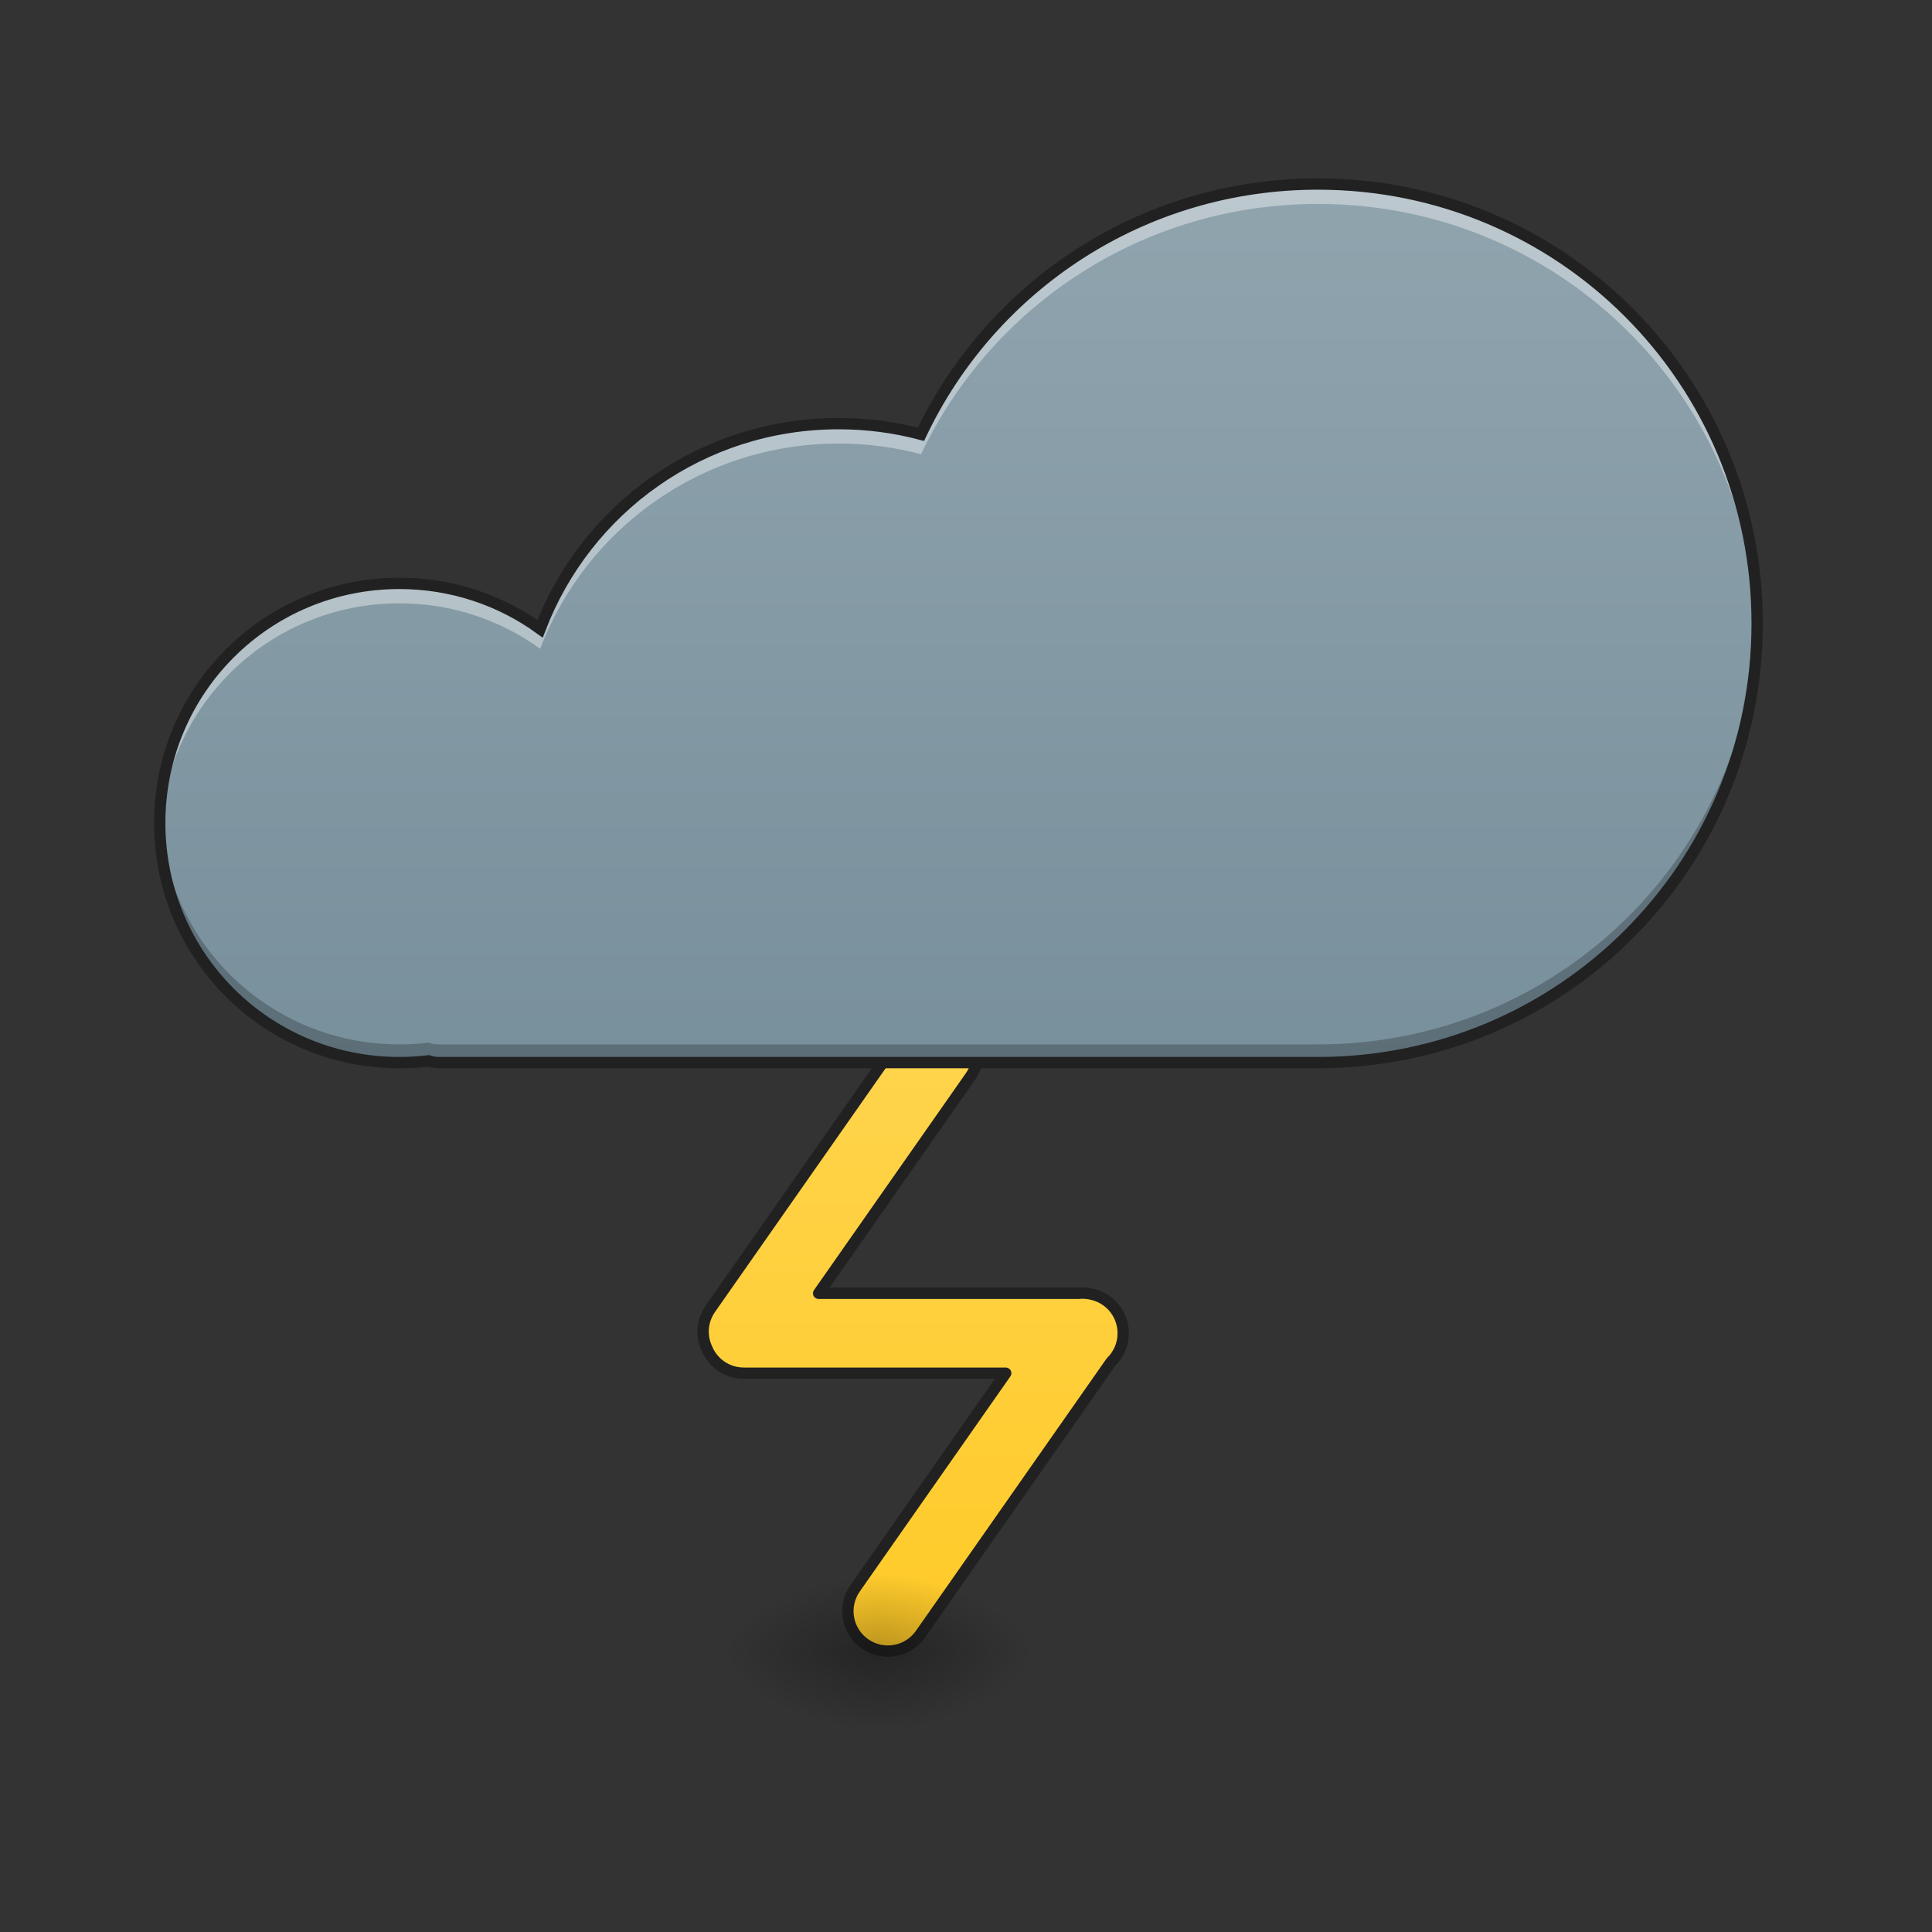 
<svg xmlns="http://www.w3.org/2000/svg" xmlns:xlink="http://www.w3.org/1999/xlink" width="512px" height="512px" viewBox="0 0 512 512" version="1.1">
<rect x="0" y="0" width="512" height="512" fill="#333333" stroke="none"/>
<defs>
<linearGradient id="linear0" gradientUnits="userSpaceOnUse" x1="232.833" y1="222.917" x2="232.833" y2="48.292" >
<stop offset="0" style="stop-color:rgb(100%,79.216%,15.686%);stop-opacity:1;"/>
<stop offset="1" style="stop-color:rgb(100%,83.529%,30.98%);stop-opacity:1;"/>
</linearGradient>
<linearGradient id="linear1" gradientUnits="userSpaceOnUse" x1="960" y1="1695.118" x2="960" y2="815.118" gradientTransform="matrix(0.265,0,0,0.265,0,-166.935)">
<stop offset="0" style="stop-color:rgb(47.059%,56.471%,61.176%);stop-opacity:1;"/>
<stop offset="1" style="stop-color:rgb(56.471%,64.314%,68.235%);stop-opacity:1;"/>
</linearGradient>
<radialGradient id="radial0" gradientUnits="userSpaceOnUse" cx="450.909" cy="189.579" fx="450.909" fy="189.579" r="21.167" gradientTransform="matrix(0,-1.25,-2.25,-0,654.156,1006.941)">
<stop offset="0" style="stop-color:rgb(0%,0%,0%);stop-opacity:0.314;"/>
<stop offset="0.222" style="stop-color:rgb(0%,0%,0%);stop-opacity:0.275;"/>
<stop offset="1" style="stop-color:rgb(0%,0%,0%);stop-opacity:0;"/>
</radialGradient>
<radialGradient id="radial1" gradientUnits="userSpaceOnUse" cx="450.909" cy="189.579" fx="450.909" fy="189.579" r="21.167" gradientTransform="matrix(-0,1.25,2.25,0,-188.445,-131.024)">
<stop offset="0" style="stop-color:rgb(0%,0%,0%);stop-opacity:0.314;"/>
<stop offset="0.222" style="stop-color:rgb(0%,0%,0%);stop-opacity:0.275;"/>
<stop offset="1" style="stop-color:rgb(0%,0%,0%);stop-opacity:0;"/>
</radialGradient>
<radialGradient id="radial2" gradientUnits="userSpaceOnUse" cx="450.909" cy="189.579" fx="450.909" fy="189.579" r="21.167" gradientTransform="matrix(-0,-1.25,2.25,-0,-188.445,1006.941)">
<stop offset="0" style="stop-color:rgb(0%,0%,0%);stop-opacity:0.314;"/>
<stop offset="0.222" style="stop-color:rgb(0%,0%,0%);stop-opacity:0.275;"/>
<stop offset="1" style="stop-color:rgb(0%,0%,0%);stop-opacity:0;"/>
</radialGradient>
<radialGradient id="radial3" gradientUnits="userSpaceOnUse" cx="450.909" cy="189.579" fx="450.909" fy="189.579" r="21.167" gradientTransform="matrix(0,1.25,-2.25,0,654.156,-131.024)">
<stop offset="0" style="stop-color:rgb(0%,0%,0%);stop-opacity:0.314;"/>
<stop offset="0.222" style="stop-color:rgb(0%,0%,0%);stop-opacity:0.275;"/>
<stop offset="1" style="stop-color:rgb(0%,0%,0%);stop-opacity:0;"/>
</radialGradient>
</defs>
<g id="surface1">
<path style="fill-rule:nonzero;fill:url(#linear0);stroke-width:3;stroke-linecap:square;stroke-linejoin:round;stroke:rgb(12.941%,12.941%,12.941%);stroke-opacity:1;stroke-miterlimit:4;" d="M 248.707 53.584 C 245.313 53.525 241.957 55.103 239.856 58.103 L 188.259 131.795 C 186.006 135.01 185.783 139.017 187.326 142.325 C 188.9 146.184 192.681 148.887 197.118 148.887 L 266.525 148.887 L 226.623 205.878 C 223.26 210.678 224.42 217.252 229.22 220.615 C 234.025 223.978 240.598 222.822 243.961 218.017 L 294.46 145.895 C 296.437 143.978 297.659 141.29 297.659 138.306 C 297.659 133.334 294.269 129.19 289.668 128.038 C 288.406 127.694 287.106 127.592 285.828 127.721 L 216.948 127.721 L 257.194 70.246 C 260.557 65.442 259.397 58.868 254.597 55.505 C 252.796 54.244 250.746 53.619 248.707 53.584 Z M 248.707 53.584 " transform="matrix(1,0,0,1,0,215.021)"/>
<path style=" stroke:none;fill-rule:nonzero;fill:url(#linear1);" d="M 349.285 48.754 C 302.742 48.754 262.746 75.789 244.086 115.078 C 237.129 113.242 229.82 112.258 222.27 112.258 C 186.047 112.258 155.285 134.781 143.145 166.637 C 132.684 159.059 119.805 154.598 105.844 154.598 C 70.66 154.598 42.336 182.918 42.336 218.102 C 42.336 253.285 70.66 281.609 105.844 281.609 C 108.457 281.609 111.031 281.449 113.562 281.145 C 114.473 281.445 115.434 281.609 116.43 281.609 L 349.285 281.609 C 349.289 281.609 349.297 281.609 349.305 281.609 C 413.797 281.598 465.711 229.676 465.711 165.18 C 465.711 100.68 413.785 48.754 349.285 48.754 Z M 349.285 48.754 "/>
<path style=" stroke:none;fill-rule:nonzero;fill:rgb(100%,100%,100%);fill-opacity:0.392;" d="M 349.285 48.754 C 302.742 48.754 262.746 75.789 244.086 115.078 C 237.129 113.242 229.82 112.258 222.27 112.258 C 186.047 112.258 155.285 134.781 143.145 166.637 C 132.684 159.059 119.805 154.598 105.844 154.598 C 70.66 154.598 42.336 182.918 42.336 218.102 C 42.336 218.988 42.359 219.871 42.395 220.746 C 43.773 186.805 71.547 159.887 105.844 159.887 C 119.805 159.887 132.684 164.352 143.145 171.93 C 155.285 140.07 186.047 117.551 222.27 117.551 C 229.82 117.551 237.129 118.535 244.086 120.371 C 262.746 81.082 302.742 54.043 349.285 54.043 C 412.898 54.043 464.281 104.559 465.68 167.828 C 465.699 166.945 465.711 166.066 465.711 165.18 C 465.711 100.68 413.785 48.754 349.285 48.754 Z M 349.285 48.754 "/>
<path style=" stroke:none;fill-rule:nonzero;fill:rgb(0%,0%,0%);fill-opacity:0.235;" d="M 465.684 162.766 C 464.41 226.137 412.988 276.77 349.305 276.777 C 349.297 276.777 349.289 276.781 349.285 276.781 L 116.43 276.781 C 115.434 276.781 114.473 276.617 113.562 276.316 C 111.031 276.621 108.457 276.777 105.844 276.777 C 71.469 276.777 43.648 249.742 42.387 215.688 C 42.355 216.488 42.336 217.293 42.336 218.102 C 42.336 253.285 70.66 281.609 105.844 281.609 C 108.457 281.609 111.031 281.449 113.562 281.145 C 114.473 281.445 115.434 281.609 116.43 281.609 L 349.285 281.609 C 349.289 281.609 349.297 281.609 349.305 281.609 C 413.797 281.598 465.711 229.676 465.711 165.18 C 465.711 164.375 465.699 163.57 465.684 162.766 Z M 465.684 162.766 "/>
<path style="fill:none;stroke-width:3;stroke-linecap:round;stroke-linejoin:miter;stroke:rgb(12.941%,12.941%,12.941%);stroke-opacity:1;stroke-miterlimit:4;" d="M 349.252 -166.251 C 302.713 -166.251 262.721 -139.218 244.063 -99.933 C 237.106 -101.769 229.798 -102.753 222.248 -102.753 C 186.029 -102.753 155.27 -80.232 143.131 -48.379 C 132.671 -55.957 119.793 -60.417 105.834 -60.417 C 70.653 -60.417 42.332 -32.1 42.332 3.081 C 42.332 38.261 70.653 66.583 105.834 66.583 C 108.447 66.583 111.021 66.422 113.552 66.118 C 114.462 66.418 115.423 66.583 116.419 66.583 L 349.252 66.583 C 349.256 66.583 349.264 66.583 349.272 66.583 C 413.758 66.571 465.667 14.654 465.667 -49.836 C 465.667 -114.33 413.746 -166.251 349.252 -166.251 Z M 349.252 -166.251 " transform="matrix(1,0,0,1,0,215.021)"/>
<path style=" stroke:none;fill-rule:nonzero;fill:url(#radial0);" d="M 232.855 437.957 L 275.191 437.957 L 275.191 416.789 L 232.855 416.789 Z M 232.855 437.957 "/>
<path style=" stroke:none;fill-rule:nonzero;fill:url(#radial1);" d="M 232.855 437.957 L 190.52 437.957 L 190.52 459.129 L 232.855 459.129 Z M 232.855 437.957 "/>
<path style=" stroke:none;fill-rule:nonzero;fill:url(#radial2);" d="M 232.855 437.957 L 190.52 437.957 L 190.52 416.789 L 232.855 416.789 Z M 232.855 437.957 "/>
<path style=" stroke:none;fill-rule:nonzero;fill:url(#radial3);" d="M 232.855 437.957 L 275.191 437.957 L 275.191 459.129 L 232.855 459.129 Z M 232.855 437.957 "/>
</g>
</svg>
